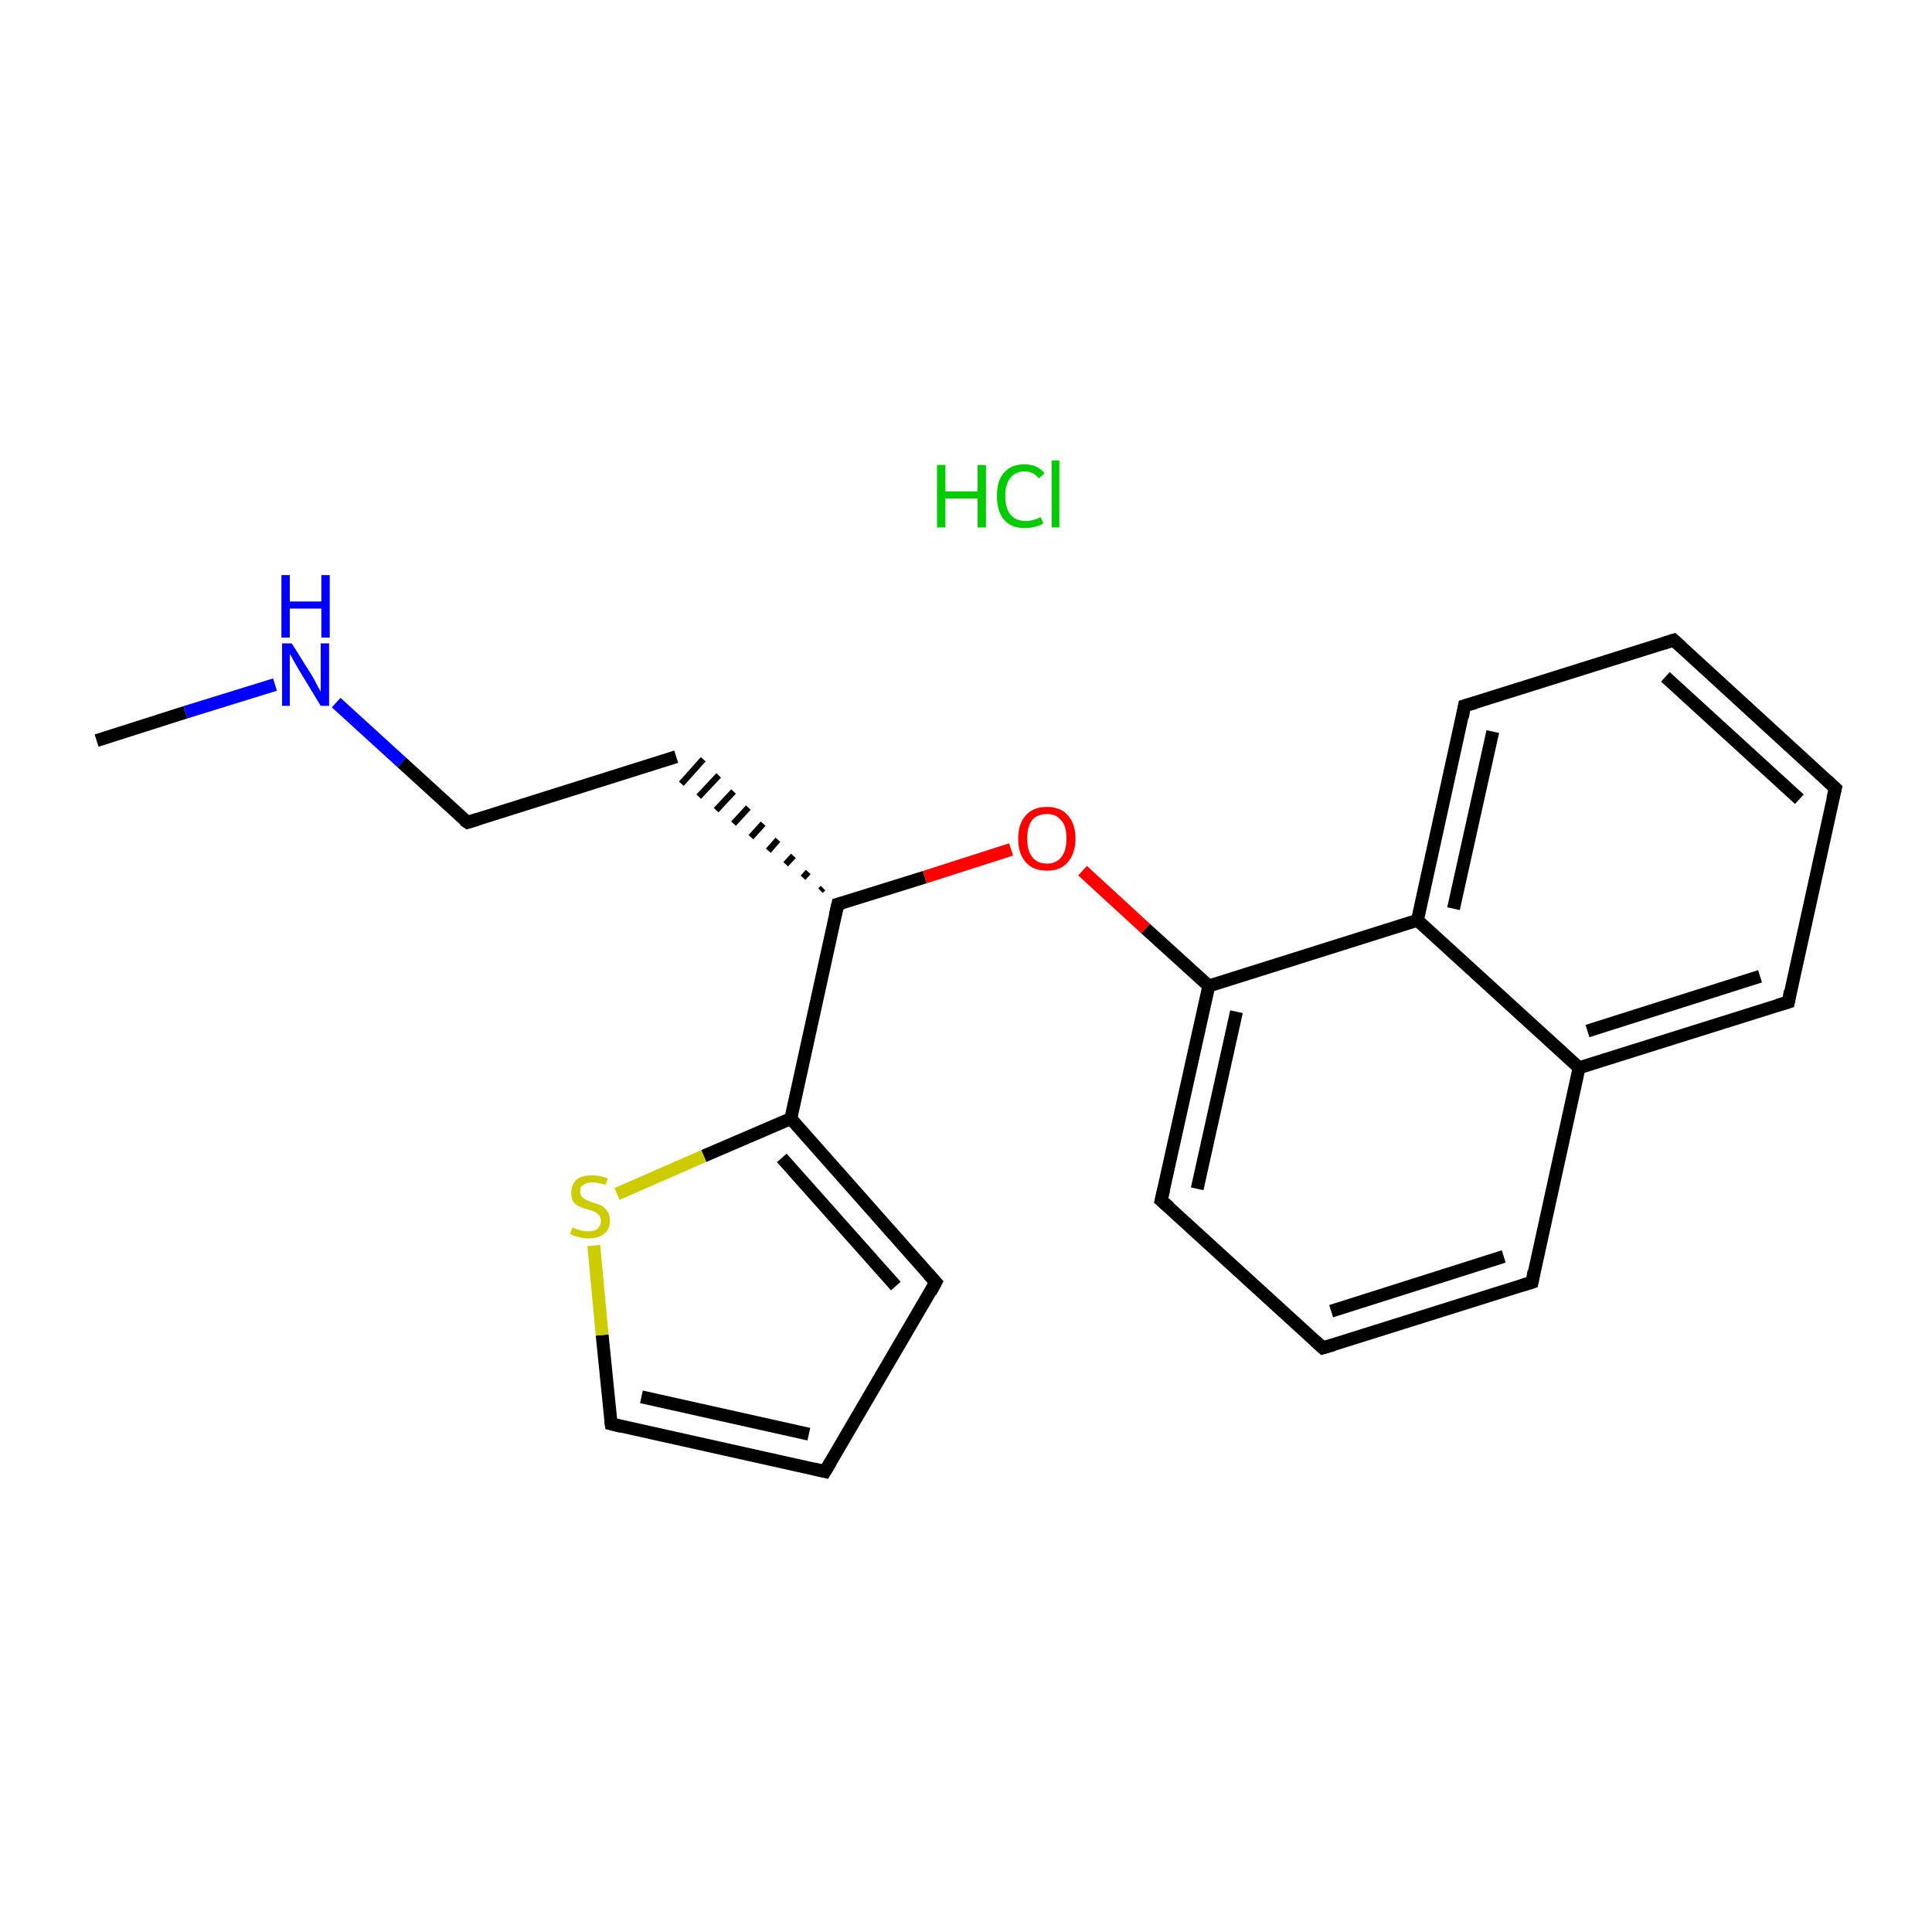 <?xml version='1.0' encoding='iso-8859-1'?>
<svg version='1.1' baseProfile='full'
              xmlns='http://www.w3.org/2000/svg'
                      xmlns:rdkit='http://www.rdkit.org/xml'
                      xmlns:xlink='http://www.w3.org/1999/xlink'
                  xml:space='preserve'
width='300px' height='300px' viewBox='0 0 300 300'>
<!-- END OF HEADER -->
<rect style='opacity:1.0;fill:#FFFFFF;stroke:none' width='300.0' height='300.0' x='0.0' y='0.0'> </rect>
<path class='bond-0 atom-0 atom-1' d='M 15.0,115.0 L 28.8,110.6' style='fill:none;fill-rule:evenodd;stroke:#000000;stroke-width:2.0px;stroke-linecap:butt;stroke-linejoin:miter;stroke-opacity:1' />
<path class='bond-0 atom-0 atom-1' d='M 28.8,110.6 L 42.7,106.3' style='fill:none;fill-rule:evenodd;stroke:#0000FF;stroke-width:2.0px;stroke-linecap:butt;stroke-linejoin:miter;stroke-opacity:1' />
<path class='bond-1 atom-1 atom-2' d='M 52.2,109.1 L 62.4,118.4' style='fill:none;fill-rule:evenodd;stroke:#0000FF;stroke-width:2.0px;stroke-linecap:butt;stroke-linejoin:miter;stroke-opacity:1' />
<path class='bond-1 atom-1 atom-2' d='M 62.4,118.4 L 72.6,127.7' style='fill:none;fill-rule:evenodd;stroke:#000000;stroke-width:2.0px;stroke-linecap:butt;stroke-linejoin:miter;stroke-opacity:1' />
<path class='bond-2 atom-2 atom-3' d='M 72.6,127.7 L 105.0,117.5' style='fill:none;fill-rule:evenodd;stroke:#000000;stroke-width:2.0px;stroke-linecap:butt;stroke-linejoin:miter;stroke-opacity:1' />
<path class='bond-3 atom-4 atom-3' d='M 127.8,137.9 L 127.4,138.3' style='fill:none;fill-rule:evenodd;stroke:#000000;stroke-width:1.0px;stroke-linecap:butt;stroke-linejoin:miter;stroke-opacity:1' />
<path class='bond-3 atom-4 atom-3' d='M 125.5,135.4 L 124.7,136.3' style='fill:none;fill-rule:evenodd;stroke:#000000;stroke-width:1.0px;stroke-linecap:butt;stroke-linejoin:miter;stroke-opacity:1' />
<path class='bond-3 atom-4 atom-3' d='M 123.2,132.9 L 122.0,134.2' style='fill:none;fill-rule:evenodd;stroke:#000000;stroke-width:1.0px;stroke-linecap:butt;stroke-linejoin:miter;stroke-opacity:1' />
<path class='bond-3 atom-4 atom-3' d='M 120.8,130.4 L 119.3,132.1' style='fill:none;fill-rule:evenodd;stroke:#000000;stroke-width:1.0px;stroke-linecap:butt;stroke-linejoin:miter;stroke-opacity:1' />
<path class='bond-3 atom-4 atom-3' d='M 118.5,127.9 L 116.6,130.0' style='fill:none;fill-rule:evenodd;stroke:#000000;stroke-width:1.0px;stroke-linecap:butt;stroke-linejoin:miter;stroke-opacity:1' />
<path class='bond-3 atom-4 atom-3' d='M 116.2,125.4 L 113.9,127.9' style='fill:none;fill-rule:evenodd;stroke:#000000;stroke-width:1.0px;stroke-linecap:butt;stroke-linejoin:miter;stroke-opacity:1' />
<path class='bond-3 atom-4 atom-3' d='M 113.9,122.9 L 111.2,125.8' style='fill:none;fill-rule:evenodd;stroke:#000000;stroke-width:1.0px;stroke-linecap:butt;stroke-linejoin:miter;stroke-opacity:1' />
<path class='bond-3 atom-4 atom-3' d='M 111.6,120.4 L 108.5,123.7' style='fill:none;fill-rule:evenodd;stroke:#000000;stroke-width:1.0px;stroke-linecap:butt;stroke-linejoin:miter;stroke-opacity:1' />
<path class='bond-3 atom-4 atom-3' d='M 109.2,117.9 L 105.8,121.7' style='fill:none;fill-rule:evenodd;stroke:#000000;stroke-width:1.0px;stroke-linecap:butt;stroke-linejoin:miter;stroke-opacity:1' />
<path class='bond-4 atom-4 atom-5' d='M 130.1,140.4 L 143.6,136.2' style='fill:none;fill-rule:evenodd;stroke:#000000;stroke-width:2.0px;stroke-linecap:butt;stroke-linejoin:miter;stroke-opacity:1' />
<path class='bond-4 atom-4 atom-5' d='M 143.6,136.2 L 157.0,131.9' style='fill:none;fill-rule:evenodd;stroke:#FF0000;stroke-width:2.0px;stroke-linecap:butt;stroke-linejoin:miter;stroke-opacity:1' />
<path class='bond-5 atom-5 atom-6' d='M 168.1,135.2 L 177.9,144.2' style='fill:none;fill-rule:evenodd;stroke:#FF0000;stroke-width:2.0px;stroke-linecap:butt;stroke-linejoin:miter;stroke-opacity:1' />
<path class='bond-5 atom-5 atom-6' d='M 177.9,144.2 L 187.7,153.1' style='fill:none;fill-rule:evenodd;stroke:#000000;stroke-width:2.0px;stroke-linecap:butt;stroke-linejoin:miter;stroke-opacity:1' />
<path class='bond-6 atom-6 atom-7' d='M 187.7,153.1 L 180.3,186.4' style='fill:none;fill-rule:evenodd;stroke:#000000;stroke-width:2.0px;stroke-linecap:butt;stroke-linejoin:miter;stroke-opacity:1' />
<path class='bond-6 atom-6 atom-7' d='M 192.0,157.1 L 185.9,184.6' style='fill:none;fill-rule:evenodd;stroke:#000000;stroke-width:2.0px;stroke-linecap:butt;stroke-linejoin:miter;stroke-opacity:1' />
<path class='bond-7 atom-7 atom-8' d='M 180.3,186.4 L 205.4,209.3' style='fill:none;fill-rule:evenodd;stroke:#000000;stroke-width:2.0px;stroke-linecap:butt;stroke-linejoin:miter;stroke-opacity:1' />
<path class='bond-8 atom-8 atom-9' d='M 205.4,209.3 L 237.9,199.1' style='fill:none;fill-rule:evenodd;stroke:#000000;stroke-width:2.0px;stroke-linecap:butt;stroke-linejoin:miter;stroke-opacity:1' />
<path class='bond-8 atom-8 atom-9' d='M 206.7,203.6 L 233.5,195.1' style='fill:none;fill-rule:evenodd;stroke:#000000;stroke-width:2.0px;stroke-linecap:butt;stroke-linejoin:miter;stroke-opacity:1' />
<path class='bond-9 atom-9 atom-10' d='M 237.9,199.1 L 245.2,165.8' style='fill:none;fill-rule:evenodd;stroke:#000000;stroke-width:2.0px;stroke-linecap:butt;stroke-linejoin:miter;stroke-opacity:1' />
<path class='bond-10 atom-10 atom-11' d='M 245.2,165.8 L 277.7,155.6' style='fill:none;fill-rule:evenodd;stroke:#000000;stroke-width:2.0px;stroke-linecap:butt;stroke-linejoin:miter;stroke-opacity:1' />
<path class='bond-10 atom-10 atom-11' d='M 246.5,160.1 L 273.3,151.6' style='fill:none;fill-rule:evenodd;stroke:#000000;stroke-width:2.0px;stroke-linecap:butt;stroke-linejoin:miter;stroke-opacity:1' />
<path class='bond-11 atom-11 atom-12' d='M 277.7,155.6 L 285.0,122.4' style='fill:none;fill-rule:evenodd;stroke:#000000;stroke-width:2.0px;stroke-linecap:butt;stroke-linejoin:miter;stroke-opacity:1' />
<path class='bond-12 atom-12 atom-13' d='M 285.0,122.4 L 259.9,99.4' style='fill:none;fill-rule:evenodd;stroke:#000000;stroke-width:2.0px;stroke-linecap:butt;stroke-linejoin:miter;stroke-opacity:1' />
<path class='bond-12 atom-12 atom-13' d='M 279.4,124.1 L 258.6,105.1' style='fill:none;fill-rule:evenodd;stroke:#000000;stroke-width:2.0px;stroke-linecap:butt;stroke-linejoin:miter;stroke-opacity:1' />
<path class='bond-13 atom-13 atom-14' d='M 259.9,99.4 L 227.4,109.6' style='fill:none;fill-rule:evenodd;stroke:#000000;stroke-width:2.0px;stroke-linecap:butt;stroke-linejoin:miter;stroke-opacity:1' />
<path class='bond-14 atom-14 atom-15' d='M 227.4,109.6 L 220.1,142.9' style='fill:none;fill-rule:evenodd;stroke:#000000;stroke-width:2.0px;stroke-linecap:butt;stroke-linejoin:miter;stroke-opacity:1' />
<path class='bond-14 atom-14 atom-15' d='M 231.8,113.6 L 225.7,141.1' style='fill:none;fill-rule:evenodd;stroke:#000000;stroke-width:2.0px;stroke-linecap:butt;stroke-linejoin:miter;stroke-opacity:1' />
<path class='bond-15 atom-4 atom-16' d='M 130.1,140.4 L 122.8,173.7' style='fill:none;fill-rule:evenodd;stroke:#000000;stroke-width:2.0px;stroke-linecap:butt;stroke-linejoin:miter;stroke-opacity:1' />
<path class='bond-16 atom-16 atom-17' d='M 122.8,173.7 L 145.3,199.1' style='fill:none;fill-rule:evenodd;stroke:#000000;stroke-width:2.0px;stroke-linecap:butt;stroke-linejoin:miter;stroke-opacity:1' />
<path class='bond-16 atom-16 atom-17' d='M 121.4,179.8 L 139.1,199.7' style='fill:none;fill-rule:evenodd;stroke:#000000;stroke-width:2.0px;stroke-linecap:butt;stroke-linejoin:miter;stroke-opacity:1' />
<path class='bond-17 atom-17 atom-18' d='M 145.3,199.1 L 128.1,228.5' style='fill:none;fill-rule:evenodd;stroke:#000000;stroke-width:2.0px;stroke-linecap:butt;stroke-linejoin:miter;stroke-opacity:1' />
<path class='bond-18 atom-18 atom-19' d='M 128.1,228.5 L 94.9,221.1' style='fill:none;fill-rule:evenodd;stroke:#000000;stroke-width:2.0px;stroke-linecap:butt;stroke-linejoin:miter;stroke-opacity:1' />
<path class='bond-18 atom-18 atom-19' d='M 125.6,222.7 L 99.6,216.9' style='fill:none;fill-rule:evenodd;stroke:#000000;stroke-width:2.0px;stroke-linecap:butt;stroke-linejoin:miter;stroke-opacity:1' />
<path class='bond-19 atom-19 atom-20' d='M 94.9,221.1 L 93.5,207.3' style='fill:none;fill-rule:evenodd;stroke:#000000;stroke-width:2.0px;stroke-linecap:butt;stroke-linejoin:miter;stroke-opacity:1' />
<path class='bond-19 atom-19 atom-20' d='M 93.5,207.3 L 92.2,193.4' style='fill:none;fill-rule:evenodd;stroke:#CCCC00;stroke-width:2.0px;stroke-linecap:butt;stroke-linejoin:miter;stroke-opacity:1' />
<path class='bond-20 atom-15 atom-6' d='M 220.1,142.9 L 187.7,153.1' style='fill:none;fill-rule:evenodd;stroke:#000000;stroke-width:2.0px;stroke-linecap:butt;stroke-linejoin:miter;stroke-opacity:1' />
<path class='bond-21 atom-20 atom-16' d='M 95.8,185.4 L 109.3,179.5' style='fill:none;fill-rule:evenodd;stroke:#CCCC00;stroke-width:2.0px;stroke-linecap:butt;stroke-linejoin:miter;stroke-opacity:1' />
<path class='bond-21 atom-20 atom-16' d='M 109.3,179.5 L 122.8,173.7' style='fill:none;fill-rule:evenodd;stroke:#000000;stroke-width:2.0px;stroke-linecap:butt;stroke-linejoin:miter;stroke-opacity:1' />
<path class='bond-22 atom-15 atom-10' d='M 220.1,142.9 L 245.2,165.8' style='fill:none;fill-rule:evenodd;stroke:#000000;stroke-width:2.0px;stroke-linecap:butt;stroke-linejoin:miter;stroke-opacity:1' />
<path d='M 72.0,127.3 L 72.6,127.7 L 74.2,127.2' style='fill:none;stroke:#000000;stroke-width:2.0px;stroke-linecap:butt;stroke-linejoin:miter;stroke-miterlimit:10;stroke-opacity:1;' />
<path d='M 130.8,140.2 L 130.1,140.4 L 129.7,142.1' style='fill:none;stroke:#000000;stroke-width:2.0px;stroke-linecap:butt;stroke-linejoin:miter;stroke-miterlimit:10;stroke-opacity:1;' />
<path d='M 180.7,184.7 L 180.3,186.4 L 181.6,187.5' style='fill:none;stroke:#000000;stroke-width:2.0px;stroke-linecap:butt;stroke-linejoin:miter;stroke-miterlimit:10;stroke-opacity:1;' />
<path d='M 204.2,208.2 L 205.4,209.3 L 207.1,208.8' style='fill:none;stroke:#000000;stroke-width:2.0px;stroke-linecap:butt;stroke-linejoin:miter;stroke-miterlimit:10;stroke-opacity:1;' />
<path d='M 236.3,199.6 L 237.9,199.1 L 238.2,197.4' style='fill:none;stroke:#000000;stroke-width:2.0px;stroke-linecap:butt;stroke-linejoin:miter;stroke-miterlimit:10;stroke-opacity:1;' />
<path d='M 276.0,156.1 L 277.7,155.6 L 278.0,153.9' style='fill:none;stroke:#000000;stroke-width:2.0px;stroke-linecap:butt;stroke-linejoin:miter;stroke-miterlimit:10;stroke-opacity:1;' />
<path d='M 284.6,124.0 L 285.0,122.4 L 283.7,121.2' style='fill:none;stroke:#000000;stroke-width:2.0px;stroke-linecap:butt;stroke-linejoin:miter;stroke-miterlimit:10;stroke-opacity:1;' />
<path d='M 261.1,100.5 L 259.9,99.4 L 258.3,99.9' style='fill:none;stroke:#000000;stroke-width:2.0px;stroke-linecap:butt;stroke-linejoin:miter;stroke-miterlimit:10;stroke-opacity:1;' />
<path d='M 229.1,109.1 L 227.4,109.6 L 227.1,111.3' style='fill:none;stroke:#000000;stroke-width:2.0px;stroke-linecap:butt;stroke-linejoin:miter;stroke-miterlimit:10;stroke-opacity:1;' />
<path d='M 144.2,197.9 L 145.3,199.1 L 144.5,200.6' style='fill:none;stroke:#000000;stroke-width:2.0px;stroke-linecap:butt;stroke-linejoin:miter;stroke-miterlimit:10;stroke-opacity:1;' />
<path d='M 129.0,227.0 L 128.1,228.5 L 126.4,228.1' style='fill:none;stroke:#000000;stroke-width:2.0px;stroke-linecap:butt;stroke-linejoin:miter;stroke-miterlimit:10;stroke-opacity:1;' />
<path d='M 96.5,221.5 L 94.9,221.1 L 94.8,220.4' style='fill:none;stroke:#000000;stroke-width:2.0px;stroke-linecap:butt;stroke-linejoin:miter;stroke-miterlimit:10;stroke-opacity:1;' />
<path class='atom-1' d='M 45.3 99.9
L 48.5 105.0
Q 48.8 105.5, 49.3 106.5
Q 49.8 107.4, 49.8 107.4
L 49.8 99.9
L 51.1 99.9
L 51.1 109.6
L 49.8 109.6
L 46.4 104.0
Q 46.0 103.3, 45.6 102.6
Q 45.2 101.8, 45.0 101.6
L 45.0 109.6
L 43.8 109.6
L 43.8 99.9
L 45.3 99.9
' fill='#0000FF'/>
<path class='atom-1' d='M 43.7 89.3
L 45.0 89.3
L 45.0 93.4
L 49.9 93.4
L 49.9 89.3
L 51.2 89.3
L 51.2 99.0
L 49.9 99.0
L 49.9 94.5
L 45.0 94.5
L 45.0 99.0
L 43.7 99.0
L 43.7 89.3
' fill='#0000FF'/>
<path class='atom-5' d='M 158.1 130.2
Q 158.1 127.9, 159.3 126.6
Q 160.4 125.3, 162.6 125.3
Q 164.7 125.3, 165.8 126.6
Q 167.0 127.9, 167.0 130.2
Q 167.0 132.5, 165.8 133.9
Q 164.7 135.2, 162.6 135.2
Q 160.4 135.2, 159.3 133.9
Q 158.1 132.6, 158.1 130.2
M 162.6 134.1
Q 164.0 134.1, 164.8 133.1
Q 165.6 132.1, 165.6 130.2
Q 165.6 128.3, 164.8 127.4
Q 164.0 126.4, 162.6 126.4
Q 161.1 126.4, 160.3 127.3
Q 159.5 128.3, 159.5 130.2
Q 159.5 132.1, 160.3 133.1
Q 161.1 134.1, 162.6 134.1
' fill='#FF0000'/>
<path class='atom-20' d='M 88.9 190.6
Q 89.0 190.6, 89.4 190.8
Q 89.9 191.0, 90.4 191.1
Q 90.9 191.2, 91.3 191.2
Q 92.3 191.2, 92.8 190.8
Q 93.3 190.3, 93.3 189.6
Q 93.3 189.0, 93.0 188.7
Q 92.8 188.4, 92.4 188.2
Q 92.0 188.0, 91.3 187.8
Q 90.4 187.6, 89.9 187.3
Q 89.4 187.1, 89.0 186.6
Q 88.7 186.0, 88.7 185.2
Q 88.7 184.0, 89.5 183.2
Q 90.3 182.5, 92.0 182.5
Q 93.1 182.5, 94.4 183.0
L 94.0 184.0
Q 92.9 183.6, 92.0 183.6
Q 91.1 183.6, 90.6 184.0
Q 90.0 184.3, 90.1 185.0
Q 90.1 185.5, 90.3 185.8
Q 90.6 186.1, 91.0 186.3
Q 91.4 186.5, 92.0 186.7
Q 92.9 187.0, 93.4 187.2
Q 93.9 187.5, 94.3 188.1
Q 94.7 188.6, 94.7 189.6
Q 94.7 190.9, 93.8 191.6
Q 92.9 192.3, 91.4 192.3
Q 90.5 192.3, 89.9 192.1
Q 89.3 192.0, 88.5 191.6
L 88.9 190.6
' fill='#CCCC00'/>
<path class='atom-21' d='M 145.5 72.2
L 146.8 72.2
L 146.8 76.3
L 151.8 76.3
L 151.8 72.2
L 153.1 72.2
L 153.1 81.9
L 151.8 81.9
L 151.8 77.4
L 146.8 77.4
L 146.8 81.9
L 145.5 81.9
L 145.5 72.2
' fill='#00CC00'/>
<path class='atom-21' d='M 154.8 77.0
Q 154.8 74.6, 155.9 73.4
Q 157.0 72.1, 159.1 72.1
Q 161.1 72.1, 162.2 73.5
L 161.3 74.3
Q 160.5 73.2, 159.1 73.2
Q 157.7 73.2, 156.9 74.2
Q 156.1 75.2, 156.1 77.0
Q 156.1 78.9, 156.9 79.9
Q 157.7 80.9, 159.3 80.9
Q 160.4 80.9, 161.6 80.3
L 162.0 81.3
Q 161.5 81.6, 160.7 81.8
Q 159.9 82.0, 159.1 82.0
Q 157.0 82.0, 155.9 80.7
Q 154.8 79.4, 154.8 77.0
' fill='#00CC00'/>
<path class='atom-21' d='M 163.3 71.5
L 164.5 71.5
L 164.5 81.9
L 163.3 81.9
L 163.3 71.5
' fill='#00CC00'/>
</svg>
